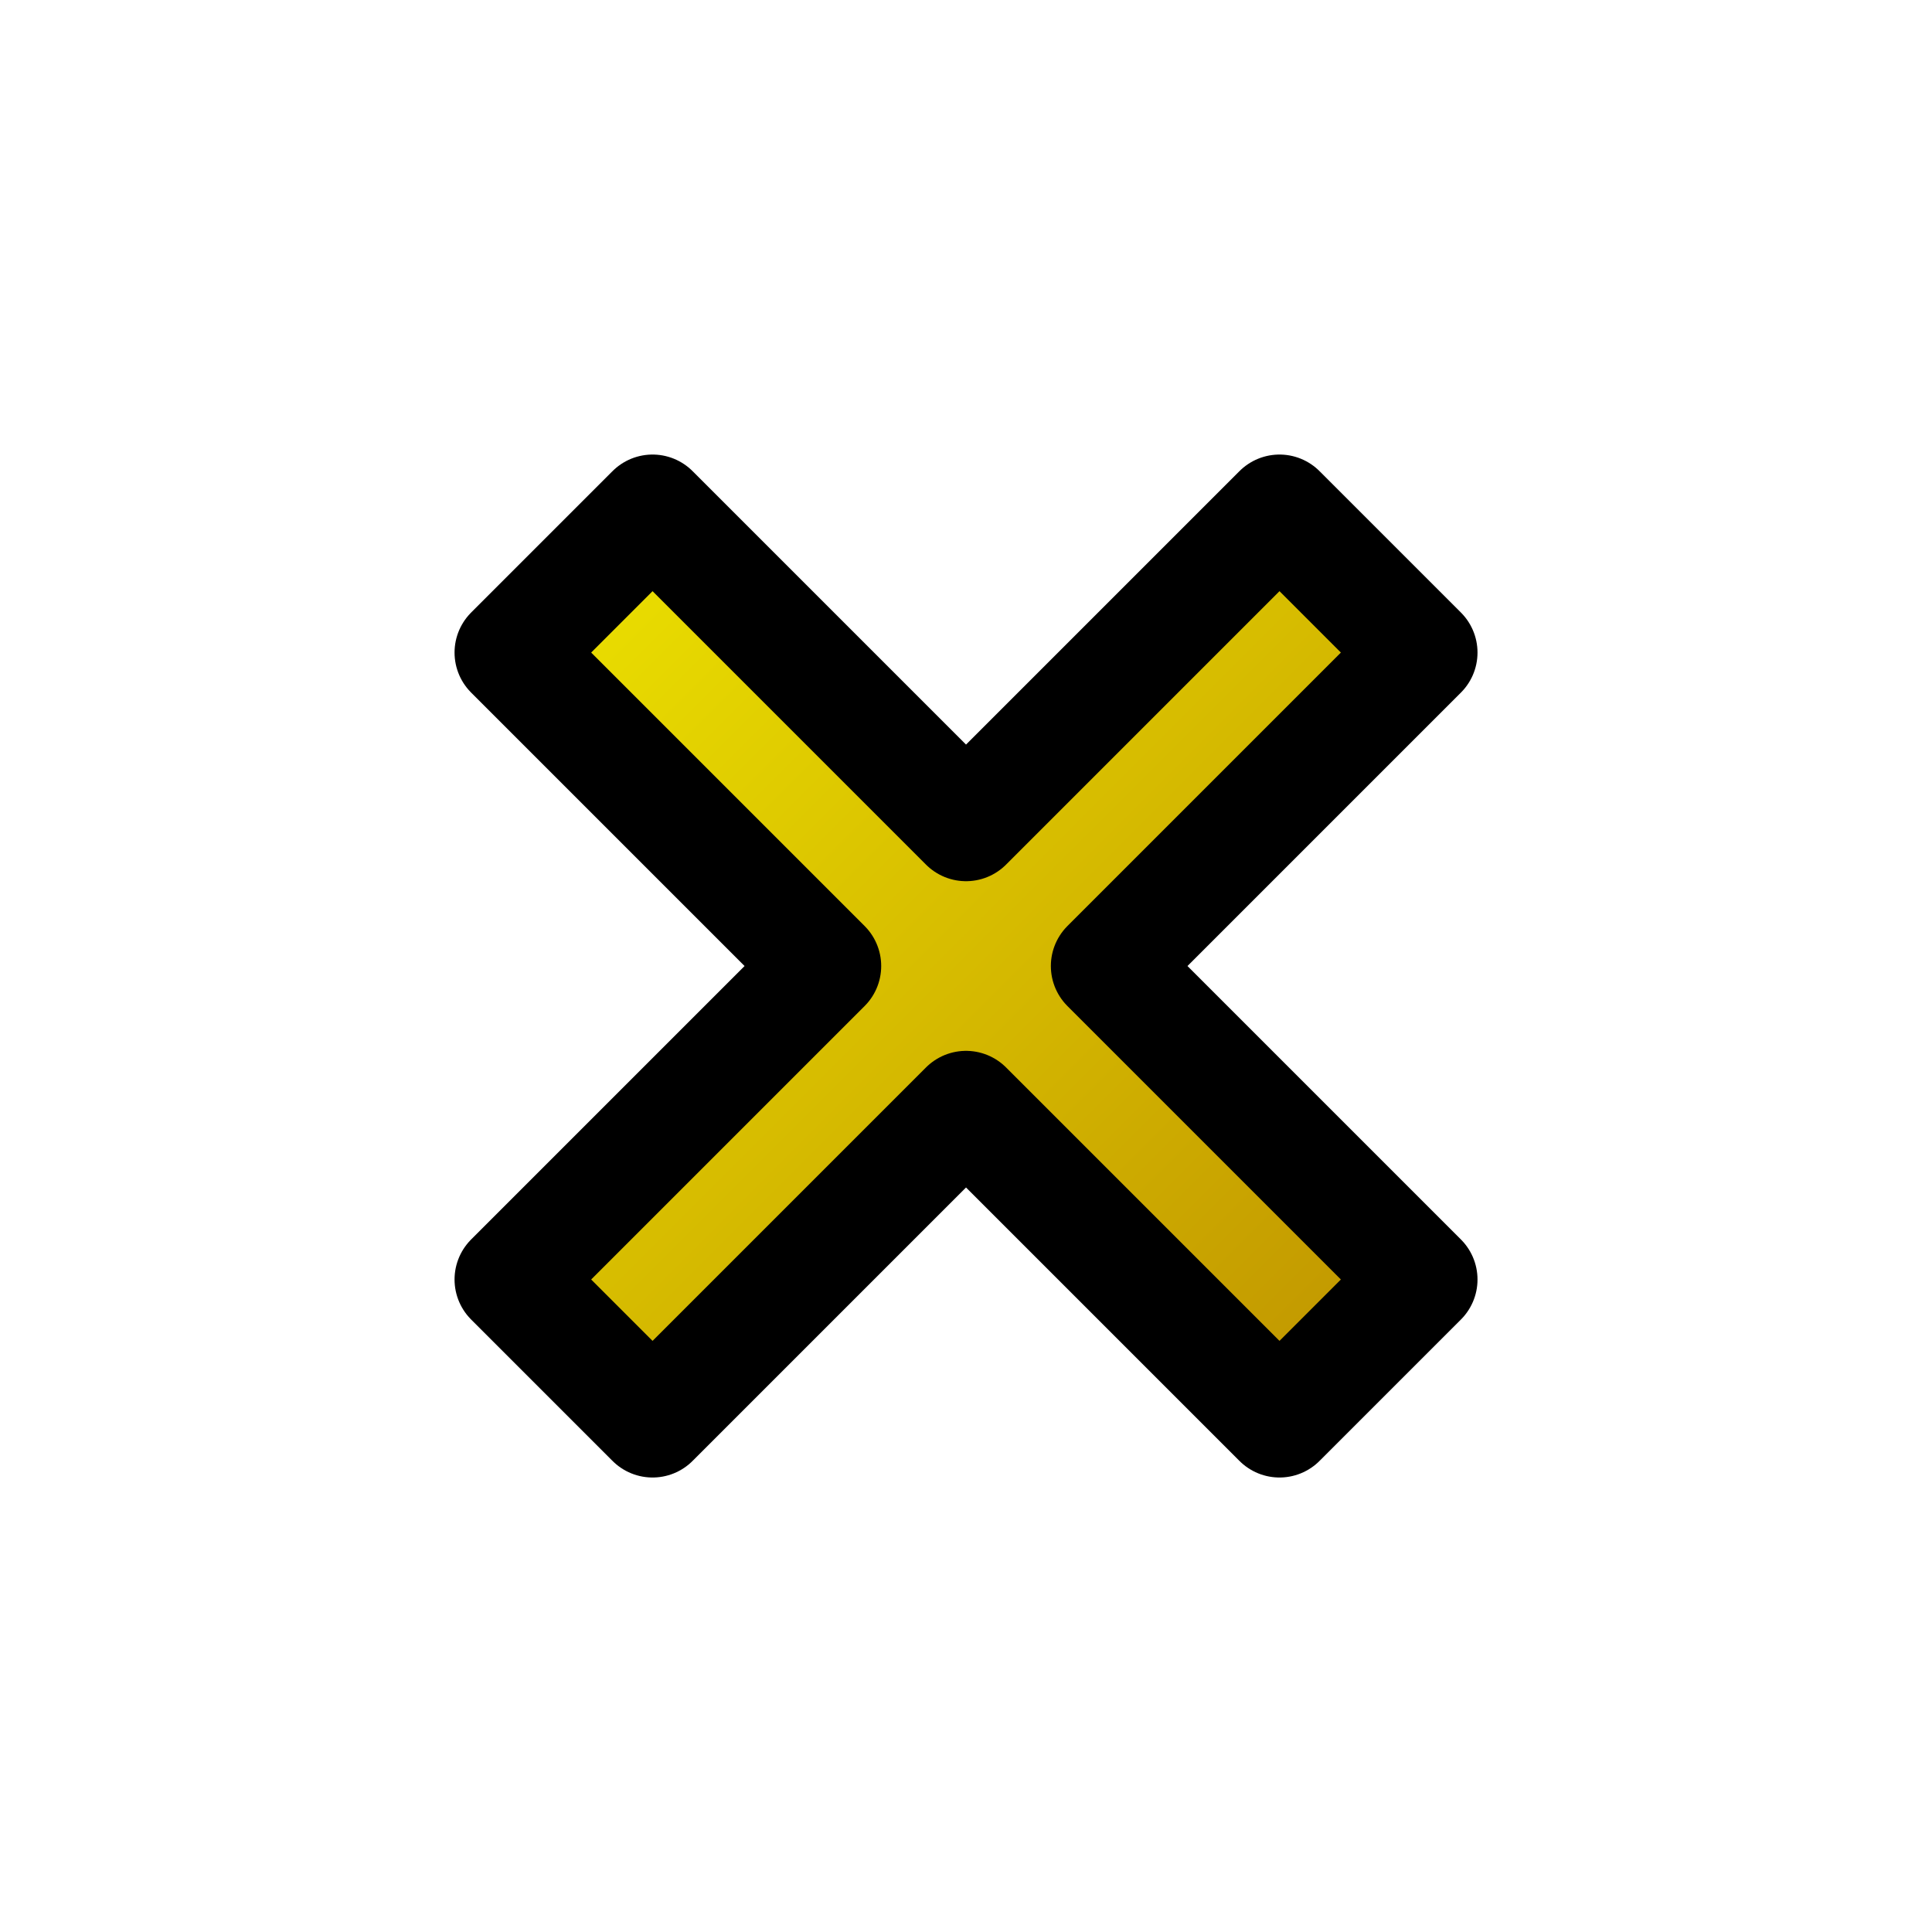 <?xml version="1.0" encoding="UTF-8" standalone="no"?>
<!-- Created with Inkscape (http://www.inkscape.org/) -->

<svg
   width="128"
   height="128"
   viewBox="0 0 33.867 33.867"
   version="1.1"
   id="svg5"
   inkscape:version="1.4 (e7c3feb100, 2024-10-09)"
   sodipodi:docname="CloseButton.svg"
   inkscape:export-filename="editor_play_player.png"
   inkscape:export-xdpi="96"
   inkscape:export-ydpi="96"
   xml:space="preserve"
   xmlns:inkscape="http://www.inkscape.org/namespaces/inkscape"
   xmlns:sodipodi="http://sodipodi.sourceforge.net/DTD/sodipodi-0.dtd"
   xmlns:xlink="http://www.w3.org/1999/xlink"
   xmlns="http://www.w3.org/2000/svg"
   xmlns:svg="http://www.w3.org/2000/svg"><sodipodi:namedview
     id="namedview7"
     pagecolor="#303030"
     bordercolor="#000000"
     borderopacity="0.25"
     inkscape:showpageshadow="2"
     inkscape:pageopacity="0.0"
     inkscape:pagecheckerboard="false"
     inkscape:deskcolor="#1e1e2e"
     inkscape:document-units="mm"
     showgrid="false"
     showguides="false"
     inkscape:zoom="3.09375"
     inkscape:cx="16.646465"
     inkscape:cy="59.151515"
     inkscape:window-width="939"
     inkscape:window-height="498"
     inkscape:window-x="0"
     inkscape:window-y="0"
     inkscape:window-maximized="1"
     inkscape:current-layer="layer1"
     showborder="true"><inkscape:grid
       type="xygrid"
       id="grid9"
       originx="0"
       originy="0"
       spacingy="1"
       spacingx="1"
       units="mm"
       visible="false" /></sodipodi:namedview><defs
     id="defs2"><linearGradient
       id="linearGradient2262"><stop
         style="stop-color:#abe242;stop-opacity:1;"
         offset="0"
         id="stop5" /><stop
         style="stop-color:#23c81d;stop-opacity:1;"
         offset="1"
         id="stop6" /></linearGradient><linearGradient
       id="linearGradient2262-1"><stop
         style="stop-color:#eee500;stop-opacity:1"
         offset="0"
         id="stop2258" /><stop
         style="stop-color:#be9100;stop-opacity:1;"
         offset="1"
         id="stop2260" /></linearGradient><clipPath
       clipPathUnits="userSpaceOnUse"
       id="clipPath1"><ellipse
         style="display:inline;fill:url(#linearGradient2);fill-opacity:1;stroke:none;stroke-width:0.247;stroke-dasharray:none;stroke-opacity:1"
         id="ellipse2"
         cx="16.933"
         cy="16.933"
         rx="13.229"
         ry="13.229" /></clipPath><linearGradient
       inkscape:collect="always"
       xlink:href="#linearGradient2262"
       id="linearGradient2"
       gradientUnits="userSpaceOnUse"
       x1="3.704"
       y1="17.198"
       x2="30.163"
       y2="3.704" /><linearGradient
       inkscape:collect="always"
       xlink:href="#linearGradient2262-1"
       id="linearGradient5"
       x1="8.96"
       y1="8.96"
       x2="24.907"
       y2="24.907"
       gradientUnits="userSpaceOnUse" /></defs><g
     inkscape:label="Layer 1"
     inkscape:groupmode="layer"
     id="layer1"><path
       d="m 11.439,8.96 -2.479,2.479 5.495,5.495 -5.495,5.495 2.479,2.479 5.495,-5.495 5.495,5.495 2.479,-2.479 -5.495,-5.495 5.495,-5.495 -2.479,-2.479 -5.495,5.495 z"
       style="display:inline;opacity:1;fill:url(#linearGradient5);stroke:#000000;stroke-width:1.984;stroke-linecap:round;stroke-linejoin:round;stroke-dasharray:none;stroke-opacity:1;paint-order:stroke fill markers"
       id="path5" /></g></svg>
